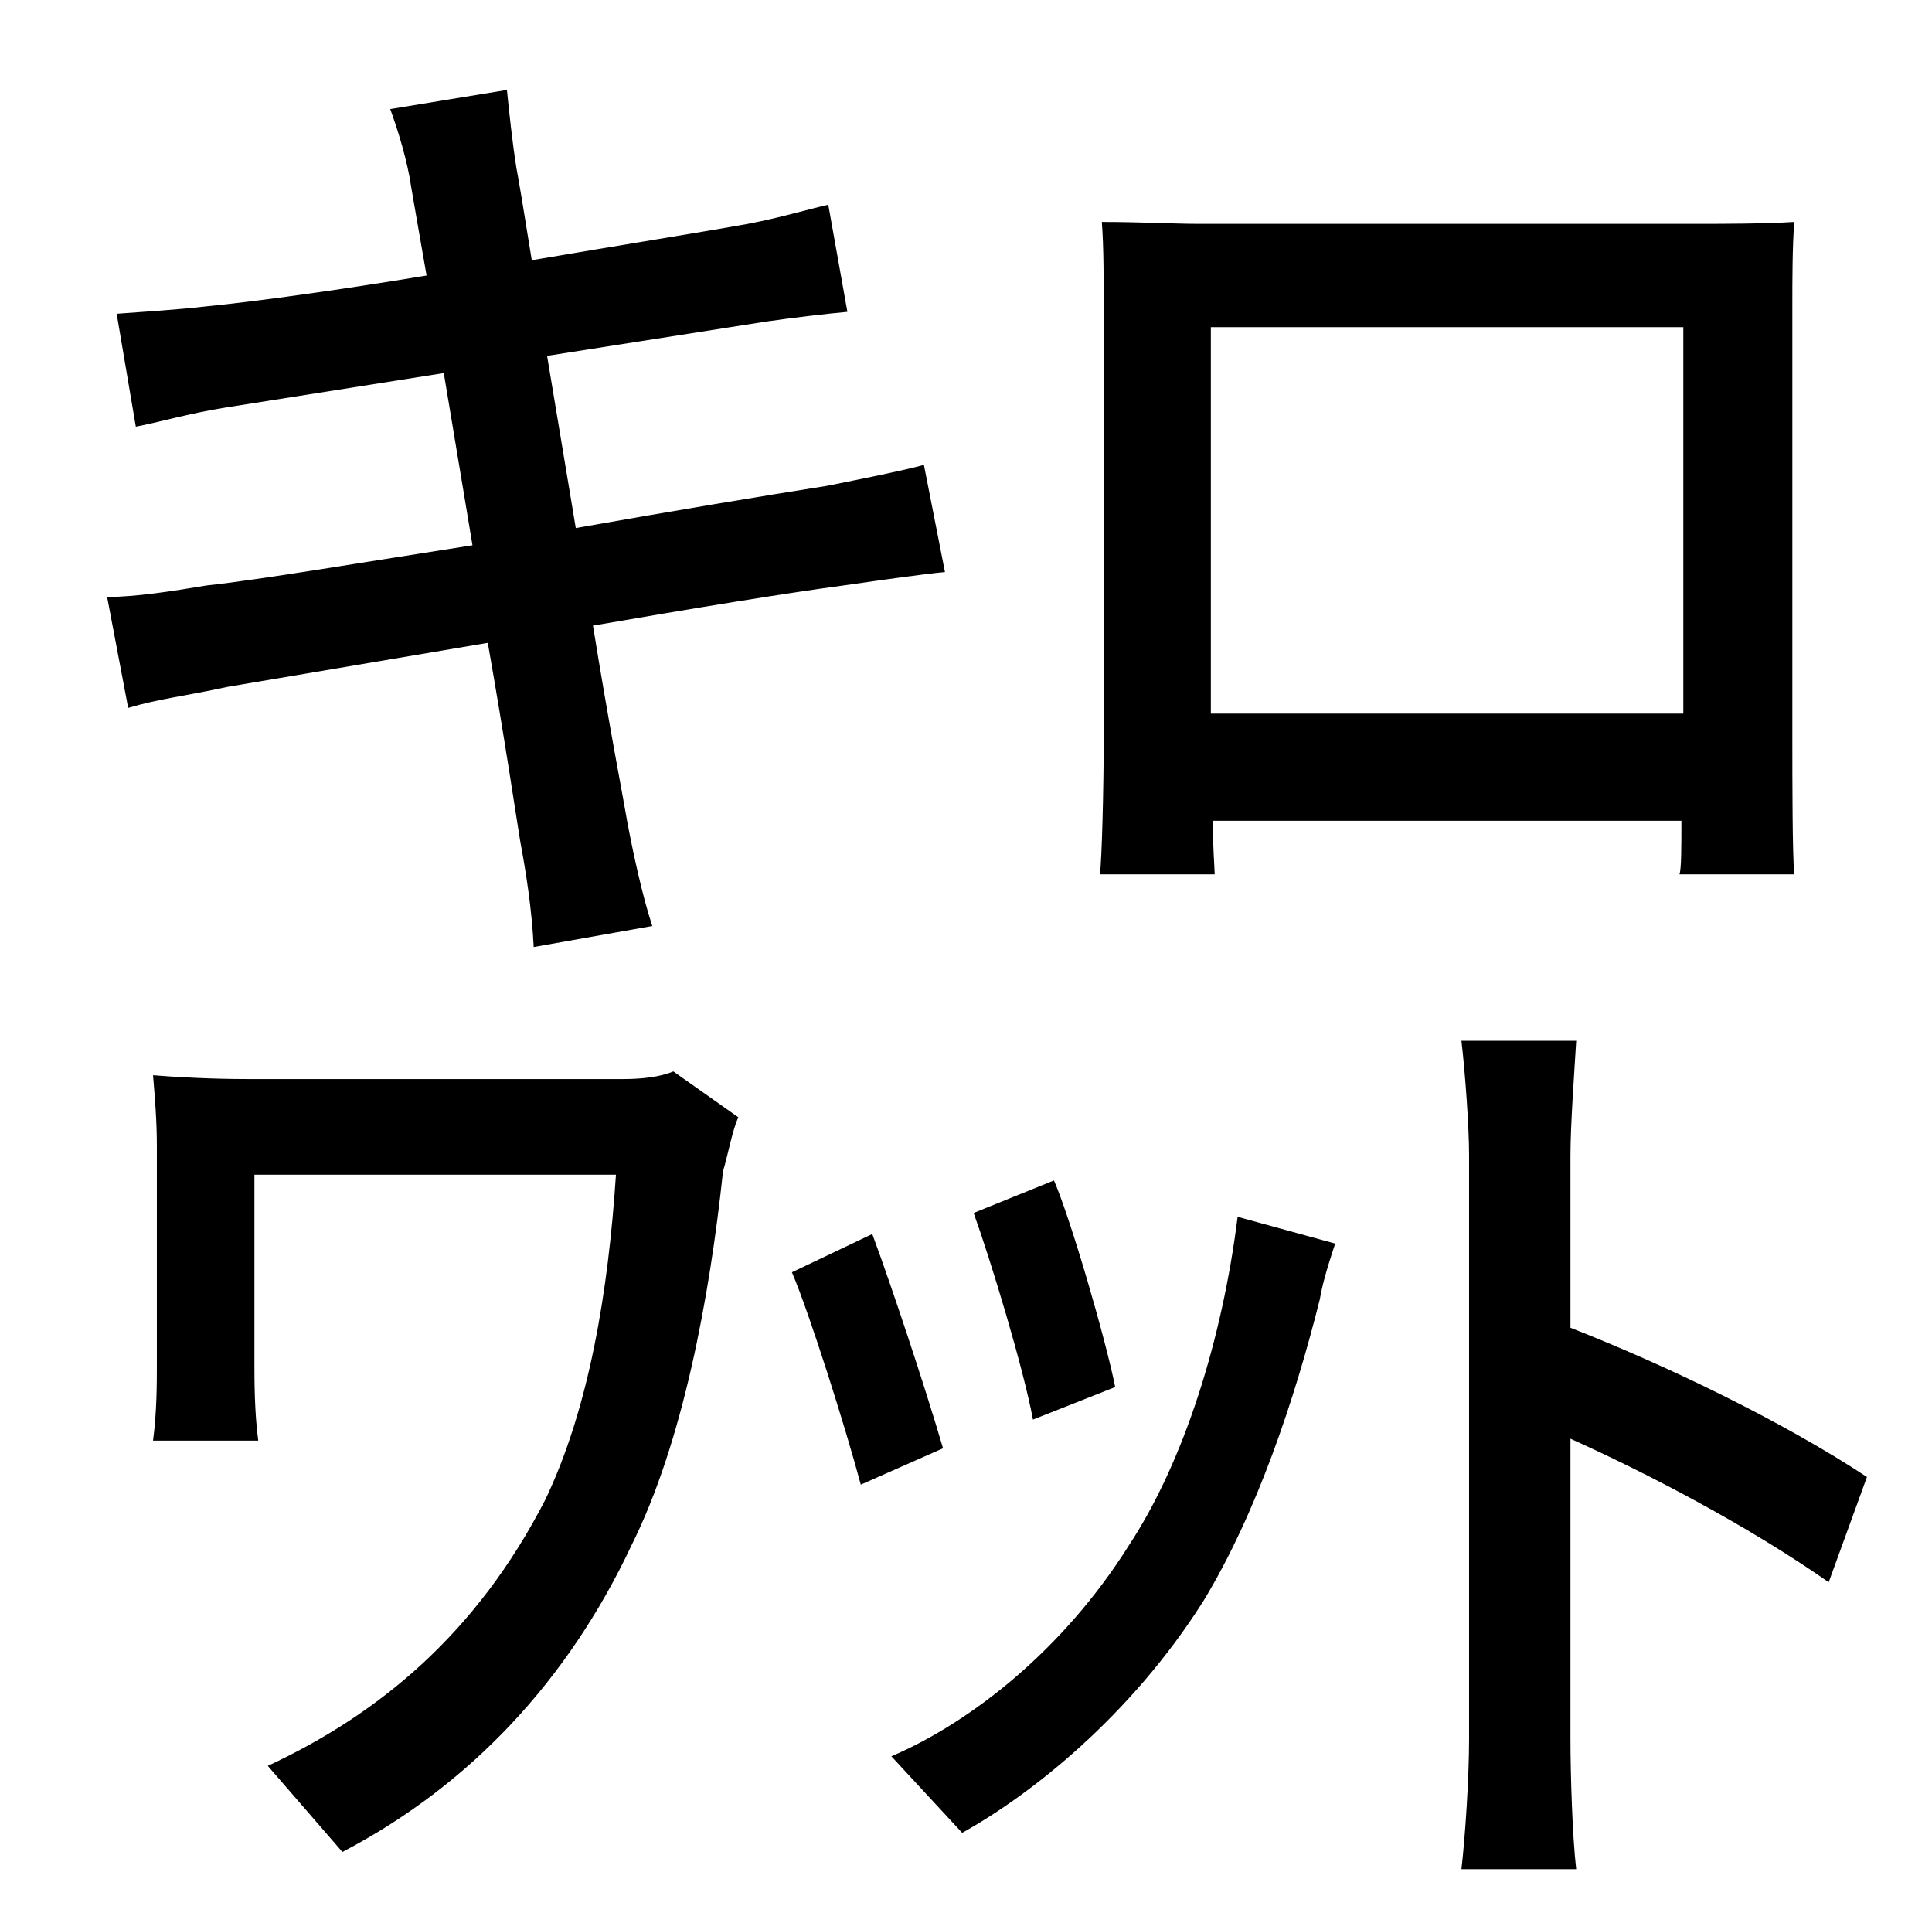 <?xml version="1.0" standalone="no"?>
<!DOCTYPE svg PUBLIC "-//W3C//DTD SVG 1.1//EN" "http://www.w3.org/Graphics/SVG/1.1/DTD/svg11.dtd" >
<svg xmlns="http://www.w3.org/2000/svg" xmlns:xlink="http://www.w3.org/1999/xlink" version="1.1" viewBox="-10 0 1010 1000">
   <path fill="currentColor"
d="M870 171h-247v202h247v-202zM625 457h-60c1 -7 2 -45 2 -71v-227c0 -11 0 -31 -1 -43c20 0 38 1 50 1h263c11 0 33 0 49 -1c-1 13 -1 31 -1 43v226c0 23 0 61 1 72h-60c1 -3 1 -14 1 -28h-245c0 13 1 25 1 28zM573 725l-43 17c-5 -27 -22 -83 -31 -108l42 -17
c9 21 27 83 32 108zM245 336l-136 23c-23 5 -35 6 -52 11l-11 -58c15 0 34 -3 52 -6c28 -3 81 -12 139 -21l-15 -90l-114 18c-19 3 -36 8 -47 10l-10 -59c13 -1 31 -2 48 -4c21 -2 66 -8 114 -16c-4 -23 -7 -40 -8 -46c-2 -14 -7 -30 -11 -41l61 -10c1 10 3 29 5 41
c1 5 4 23 8 48c47 -8 91 -15 113 -19c16 -3 33 -8 42 -10l10 56c-11 1 -28 3 -42 5l-115 18l15 90c51 -9 99 -17 131 -22c20 -4 40 -8 51 -11l11 56c-11 1 -32 4 -53 7c-30 4 -79 12 -131 21c8 50 16 91 18 103c3 16 8 39 13 54l-62 11c-1 -20 -4 -39 -7 -55
c-2 -12 -8 -53 -17 -104zM119 564h197c9 0 19 -1 26 -4l34 24c-3 6 -6 22 -8 28c-7 66 -21 142 -48 196c-33 70 -84 125 -151 160l-39 -45c58 -27 109 -69 145 -139c23 -48 33 -109 37 -170h-189v99c0 8 0 25 2 40h-55c2 -15 2 -30 2 -40v-114c0 -13 -1 -25 -2 -37
c12 1 31 2 49 2zM404 665l42 -20c10 27 27 78 37 112l-43 19c-8 -30 -27 -90 -36 -111zM493 958l-37 -40c42 -18 90 -56 124 -110c29 -44 49 -108 57 -172l51 14c-5 15 -7 23 -8 29c-13 52 -33 112 -61 158c-38 60 -90 101 -126 121zM966 772l-20 55
c-43 -30 -95 -57 -135 -75v157c0 18 1 51 3 68h-60c2 -17 4 -48 4 -68v-305c0 -15 -2 -43 -4 -60h60c-1 17 -3 44 -3 60v90c51 20 111 49 155 78z" />
</svg>
